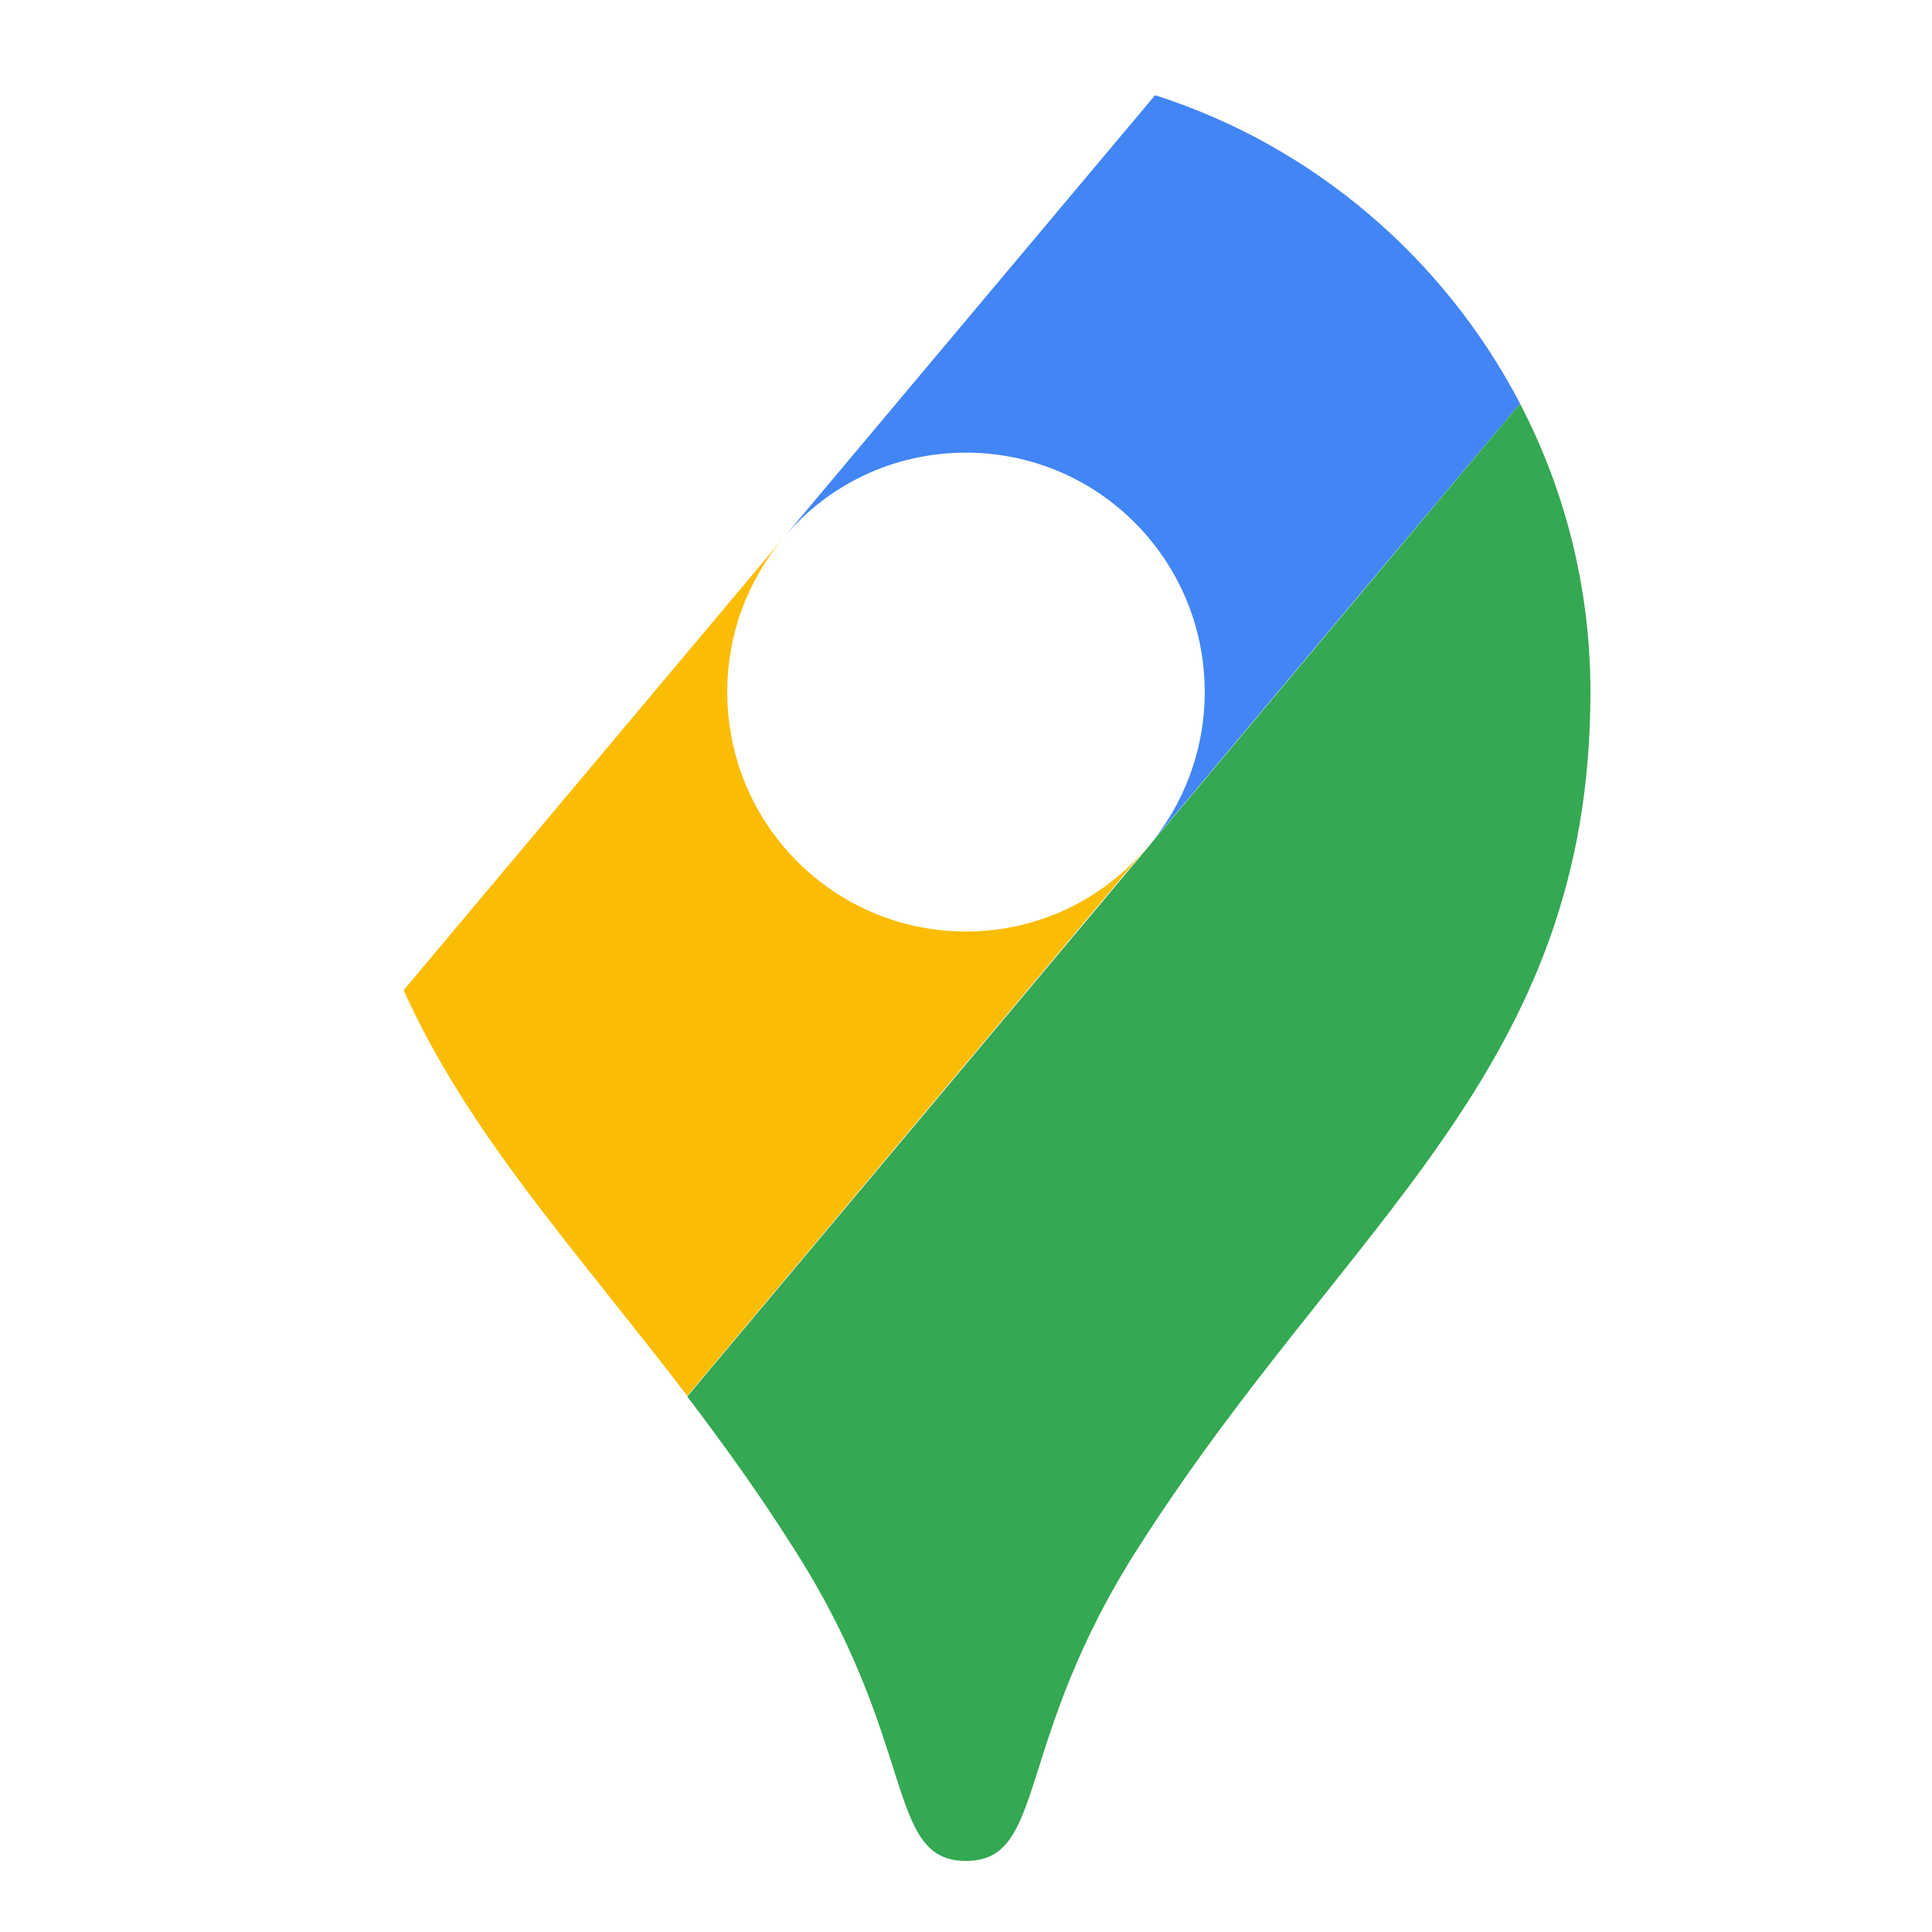 <?xml version="1.0" encoding="utf-8"?>
<!-- Generator: Adobe Illustrator 24.2.0, SVG Export Plug-In . SVG Version: 6.00 Build 0)  -->
<svg version="1.1" id="Layer_1" xmlns="http://www.w3.org/2000/svg" xmlns:xlink="http://www.w3.org/1999/xlink" x="0px" y="0px"
	 width="28px" height="28px" viewBox="0 0 28 28" enable-background="new 0 0 28 28" xml:space="preserve">
<g id="Pin" transform="translate(16, 10.75)">
	<g id="Group-3" transform="translate(1.866, 0.252)">
		<g id="Clip-2">
		</g>
		<defs>
			<filter id="Adobe_OpacityMaskFilter" filterUnits="userSpaceOnUse" x="-10.79" y="-10.04" width="9.66" height="6.84">
				<feColorMatrix  type="matrix" values="1 0 0 0 0  0 1 0 0 0  0 0 1 0 0  0 0 0 1 0"/>
			</filter>
		</defs>
		<mask maskUnits="userSpaceOnUse" x="-10.79" y="-10.04" width="9.66" height="6.84" id="mask-2_2_"/>
		<path id="Fill-1" mask="url(#mask-2_2_)" fill-rule="evenodd" clip-rule="evenodd" fill="#1A73E8" d="M-1.13-9.62
			c-0.86-0.27-1.78-0.42-2.73-0.42c-2.78,0-5.27,1.26-6.93,3.24l4.27,3.6L-1.13-9.62z"/>
	</g>
	<g id="Group-6" transform="translate(0, 3.37)">
		<g id="Clip-5">
		</g>
		<defs>
			<filter id="Adobe_OpacityMaskFilter_1_" filterUnits="userSpaceOnUse" x="-11.05" y="-9.92" width="6.39" height="10.16">
				<feColorMatrix  type="matrix" values="1 0 0 0 0  0 1 0 0 0  0 0 1 0 0  0 0 0 1 0"/>
			</filter>
		</defs>
		<mask maskUnits="userSpaceOnUse" x="-11.05" y="-9.92" width="6.39" height="10.16" id="mask-4_2_"/>
		<path id="Fill-4" mask="url(#mask-4_2_)" fill-rule="evenodd" clip-rule="evenodd" fill="#EA4335" d="M-8.93-9.92
			c-1.32,1.58-2.12,3.61-2.12,5.83c0,1.71,0.34,3.09,0.9,4.33l5.5-6.55L-8.93-9.92z"/>
	</g>
	<path id="Fill-7" fill-rule="evenodd" clip-rule="evenodd" fill="#4285F4" d="M-2-4.19c1.91,0,3.46,1.55,3.46,3.47
		c0,0.85-0.31,1.64-0.82,2.24c0,0,2.73-3.26,5.39-6.42c-1.1-2.11-3-3.74-5.29-4.47l-5.39,6.42C-4.02-3.71-3.07-4.19-2-4.19"/>
	<path id="Fill-9" fill-rule="evenodd" clip-rule="evenodd" fill="#FBBC04" d="M-2,2.75c-1.91,0-3.46-1.55-3.46-3.47
		c0-0.85,0.3-1.62,0.81-2.23l-5.5,6.55c0.94,2.09,2.5,3.77,4.11,5.88l6.68-7.97C0.01,2.27-0.94,2.75-2,2.75"/>
	<path id="Fill-11" fill-rule="evenodd" clip-rule="evenodd" fill="#34A853" d="M0.51,11.66C3.53,6.93,7.05,4.78,7.05-0.72
		c0-1.51-0.37-2.93-1.02-4.18L-6.04,9.49c0.51,0.67,1.03,1.39,1.53,2.18c1.83,2.84,1.33,4.55,2.51,4.55S-1.32,14.5,0.51,11.66"/>
</g>
</svg>
